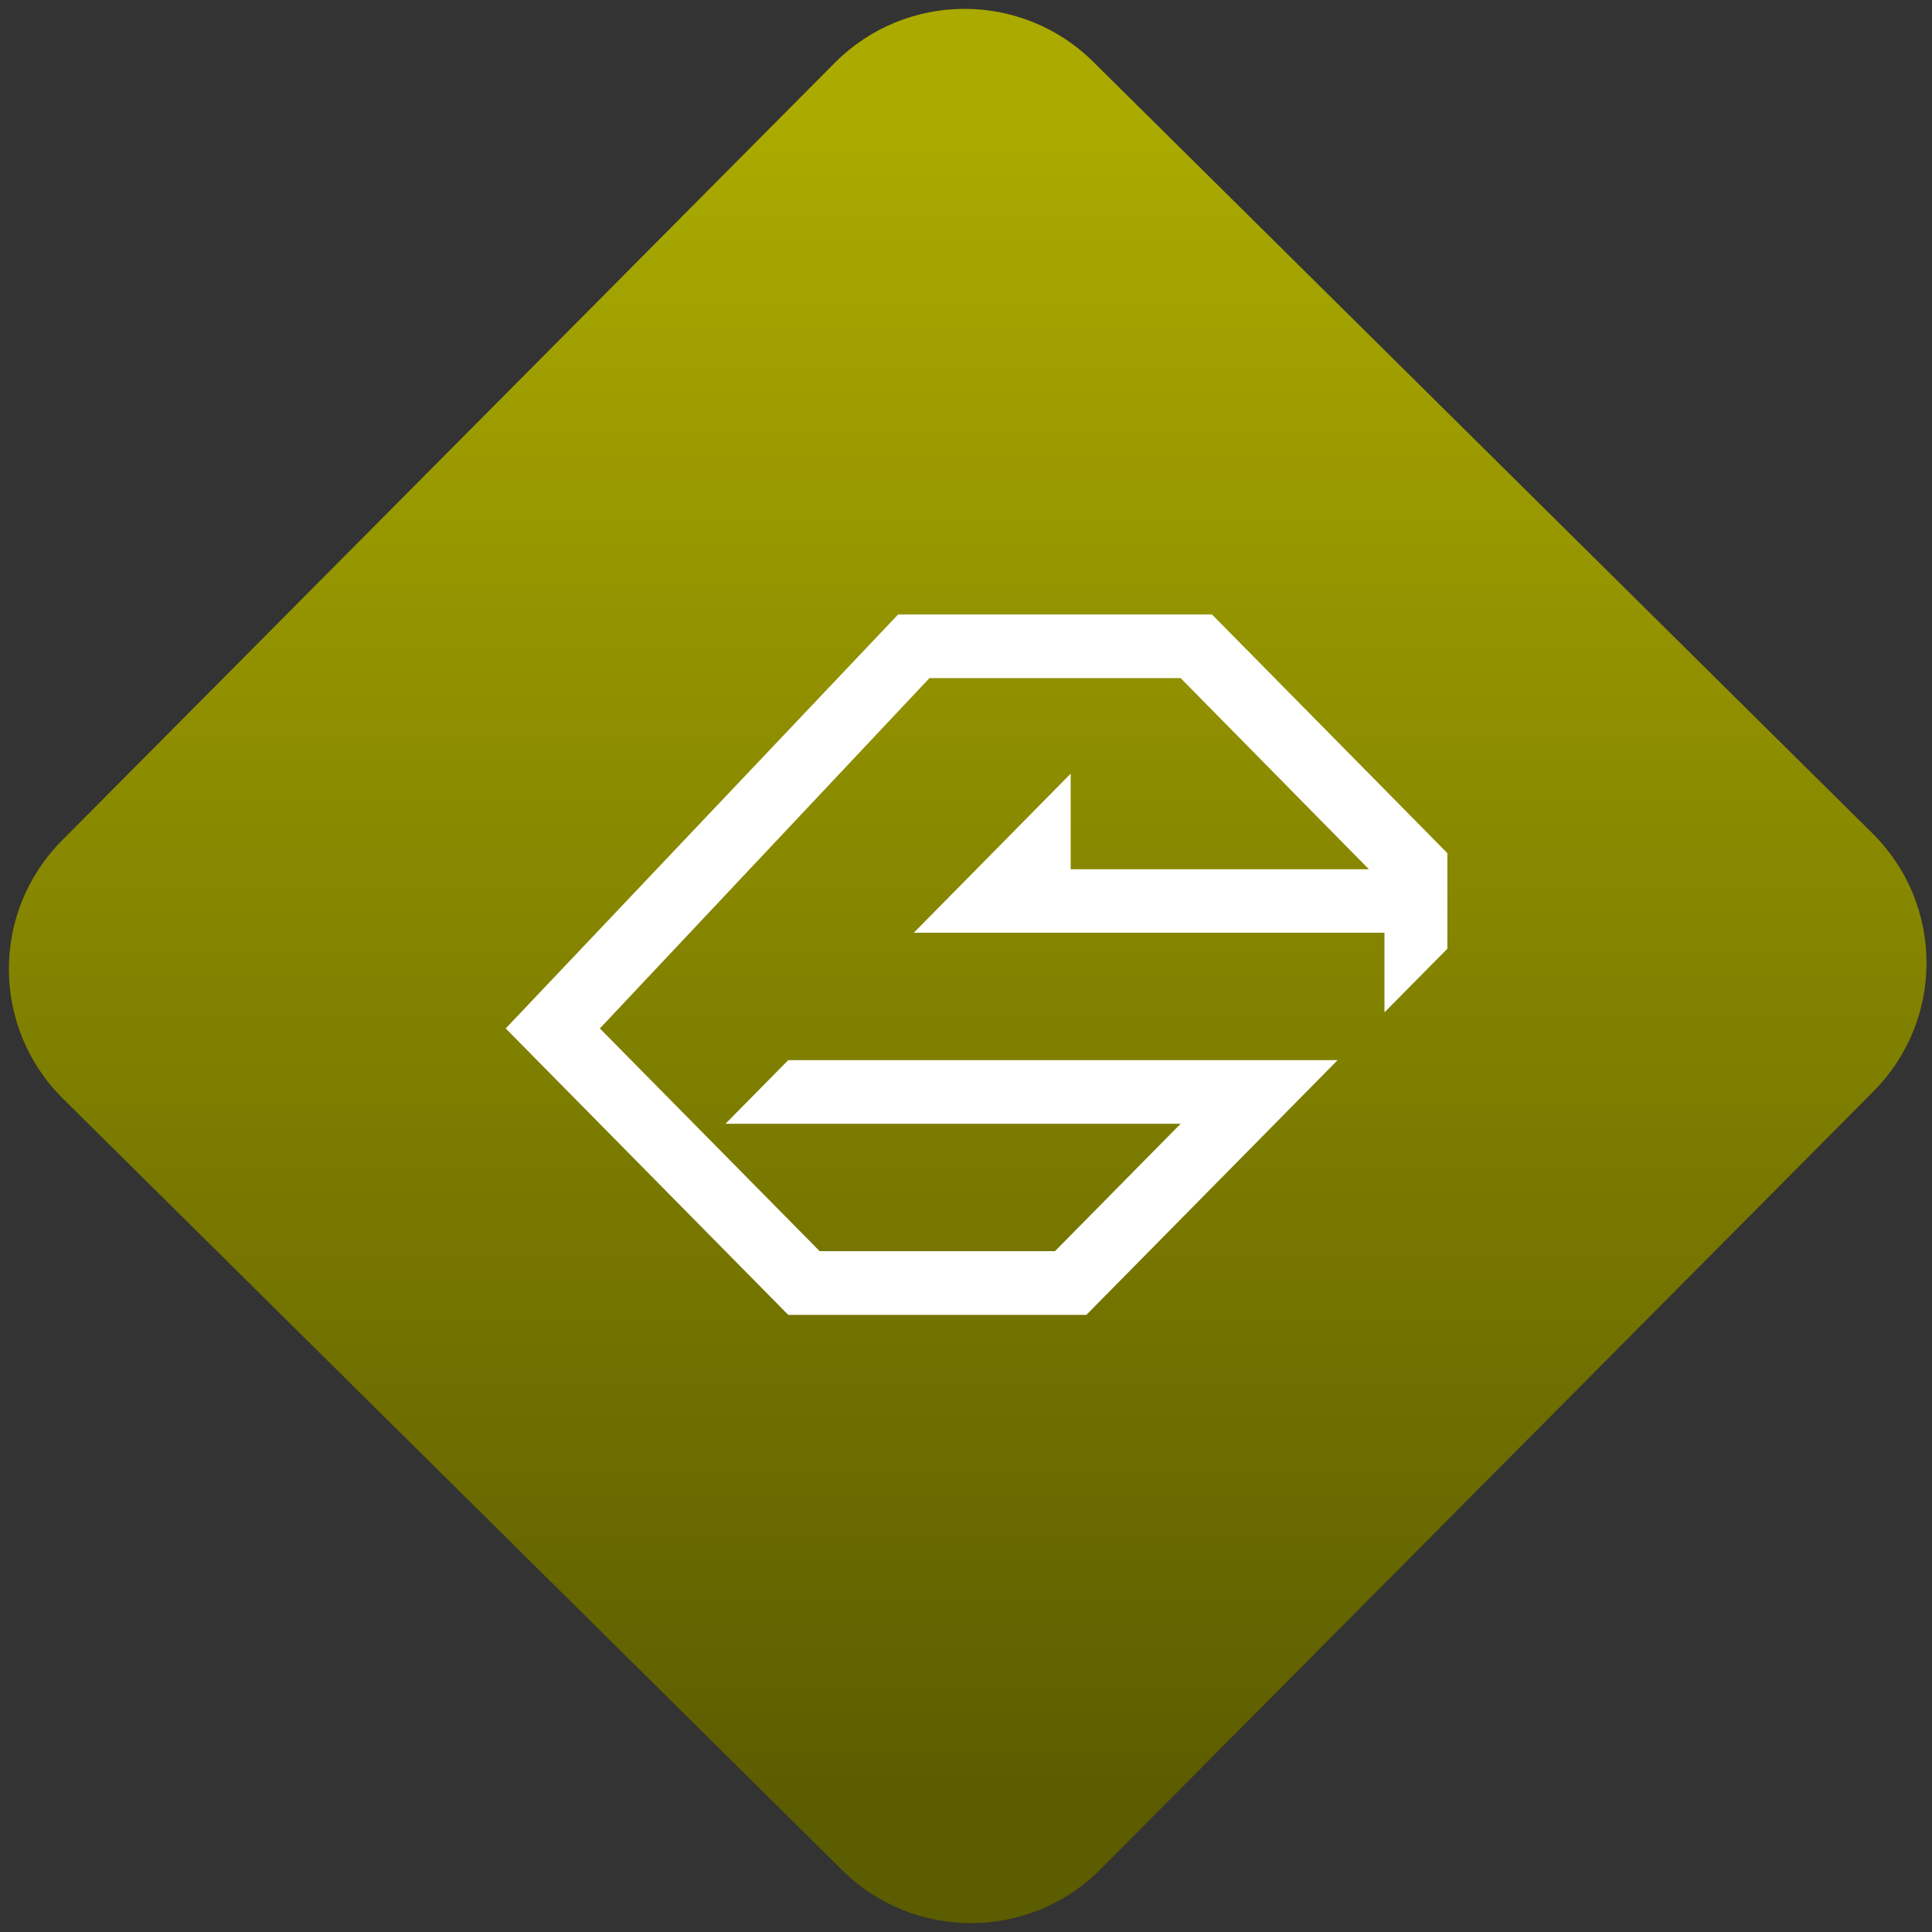 <svg width="64" height="64" viewBox="0 0 64 64" version="1.1"><rect x="0" y="0" width="64" height="64" fill="#333333" stroke="none"/><defs><linearGradient id="linear-pattern-0" gradientUnits="userSpaceOnUse" x1="0" y1="0" x2="0" y2="1" gradientTransform="matrix(60, 0, 0, 56, 0, 4)"><stop offset="0" stop-color="#aaaa00" stop-opacity="1"/><stop offset="1" stop-color="#5c5c00" stop-opacity="1"/></linearGradient></defs><path fill="url(#linear-pattern-0)" fill-opacity="1" d="M 36.219 2.051 L 62.027 27.605 C 64.402 29.957 64.418 33.785 62.059 36.156 L 36.461 61.918 C 34.105 64.289 30.27 64.305 27.895 61.949 L 2.086 36.395 C -0.289 34.043 -0.305 30.215 2.051 27.844 L 27.652 2.082 C 30.008 -0.289 33.844 -0.305 36.219 2.051 Z M 36.219 2.051 " /><g transform="matrix(1.008,0,0,1.003,16.221,16.077)"><path fill-rule="nonzero" fill="rgb(100%, 100%, 100%)" fill-opacity="1" d="M 13.422 4.266 L 0.527 17.938 L 9.812 27.398 L 19.609 27.398 L 27.867 18.984 L 9.812 18.984 L 7.75 21.086 L 22.707 21.086 L 18.578 25.293 L 10.844 25.293 L 3.621 17.938 L 14.453 6.367 L 22.707 6.367 L 28.895 12.68 L 19.094 12.68 L 19.094 9.523 L 13.938 14.777 L 29.406 14.777 L 29.406 17.406 L 31.473 15.305 L 31.473 12.148 L 23.738 4.266 Z M 13.422 4.266 "/></g></svg>
